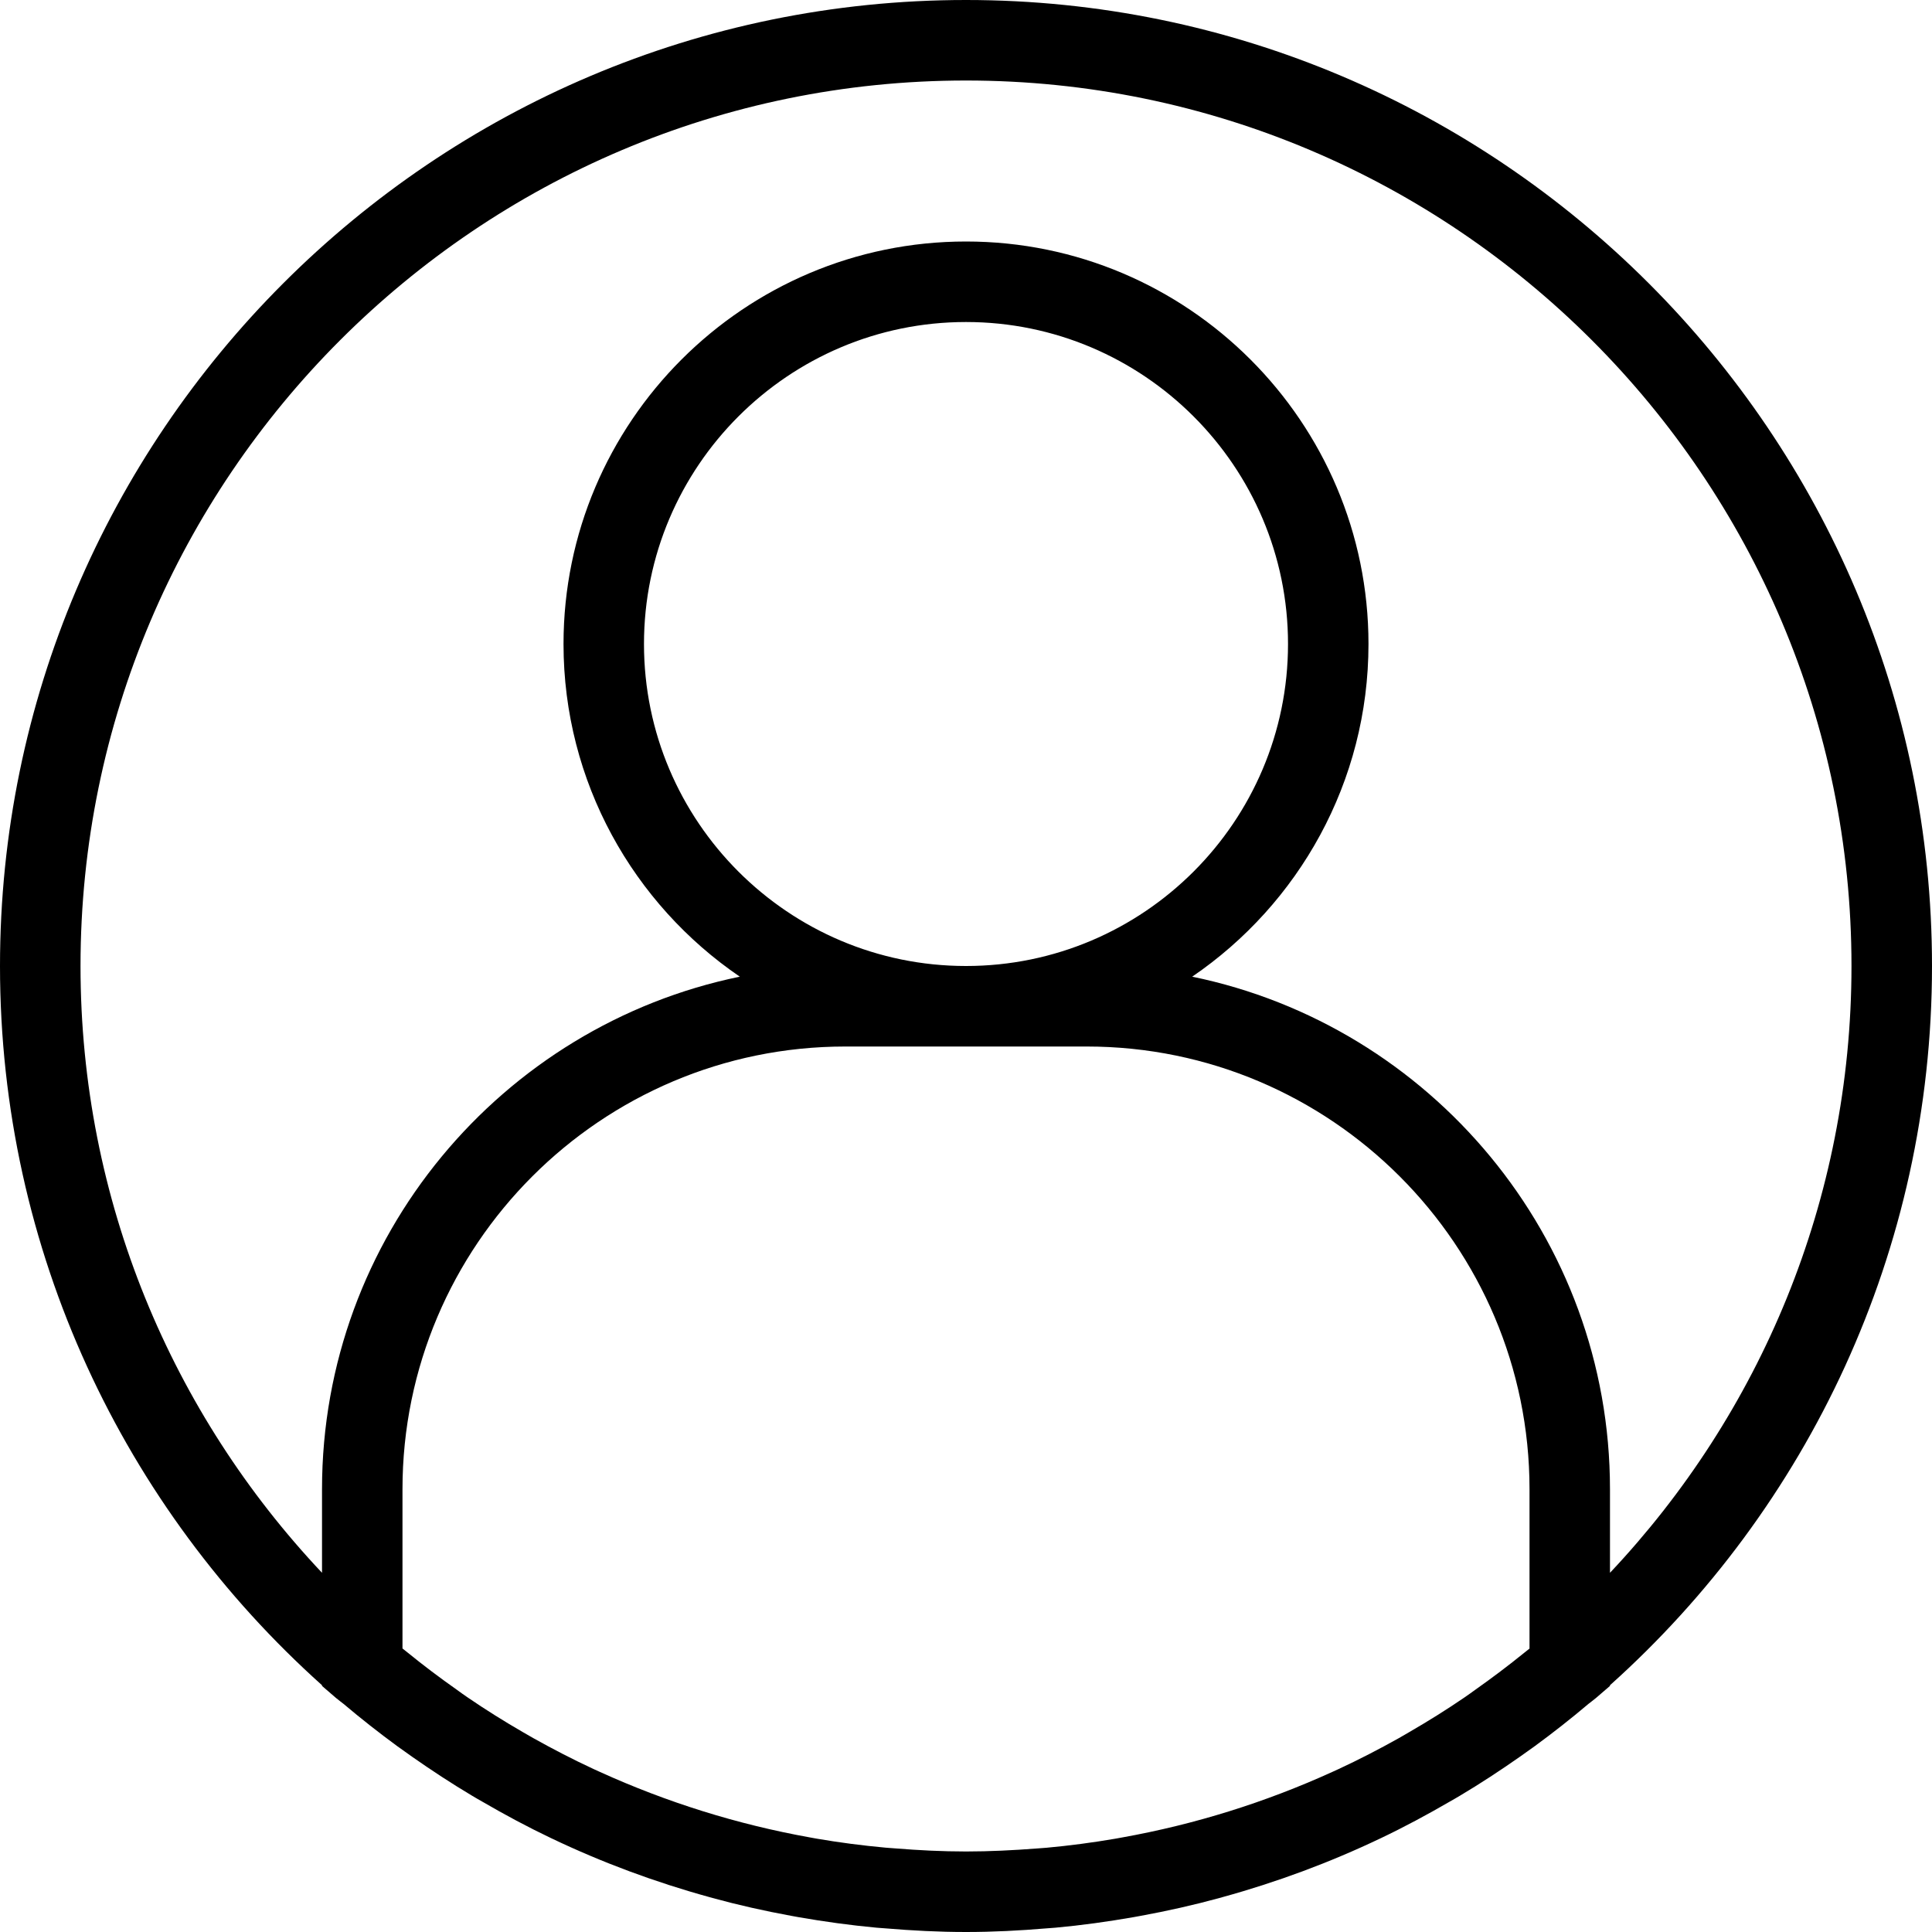 <svg width="40" height="40" viewBox="0 0 40 40" fill="none" xmlns="http://www.w3.org/2000/svg">
<path d="M20 0C8.973 0 0 8.973 0 20C0 25.909 2.578 31.227 6.667 34.891V34.905L6.957 35.155C7.008 35.199 7.063 35.236 7.115 35.279C7.474 35.583 7.844 35.873 8.224 36.152C8.327 36.227 8.429 36.299 8.533 36.372C8.937 36.655 9.349 36.925 9.773 37.178C9.843 37.221 9.916 37.261 9.987 37.302C10.451 37.572 10.925 37.826 11.412 38.058C11.417 38.061 11.422 38.062 11.427 38.065C12.467 38.561 13.559 38.967 14.689 39.278C14.71 39.284 14.731 39.291 14.752 39.296C15.286 39.442 15.829 39.564 16.38 39.665C16.432 39.674 16.483 39.683 16.534 39.693C17.066 39.786 17.604 39.86 18.15 39.911C18.212 39.917 18.275 39.92 18.337 39.925C18.886 39.971 19.439 40 20 40C20.561 40 21.114 39.971 21.663 39.925C21.726 39.92 21.788 39.917 21.85 39.911C22.396 39.861 22.934 39.786 23.466 39.693C23.517 39.683 23.568 39.674 23.62 39.665C24.171 39.564 24.714 39.442 25.248 39.296C25.269 39.29 25.29 39.284 25.311 39.278C26.441 38.967 27.532 38.561 28.573 38.065C28.578 38.062 28.583 38.061 28.588 38.058C29.075 37.826 29.549 37.571 30.013 37.302C30.085 37.26 30.157 37.221 30.227 37.178C30.652 36.925 31.064 36.654 31.467 36.372C31.57 36.299 31.673 36.227 31.776 36.152C32.156 35.873 32.526 35.583 32.885 35.279C32.937 35.236 32.992 35.199 33.043 35.155L33.333 34.905V34.891C37.422 31.226 40 25.909 40 20C40 8.973 31.027 0 20 0ZM20 20C16.324 20 13.333 17.009 13.333 13.333C13.333 9.658 16.324 6.667 20 6.667C23.676 6.667 26.667 9.658 26.667 13.333C26.667 17.009 23.676 20 20 20ZM22.5 21.667C27.554 21.667 31.667 25.779 31.667 30.833V34.132C31.632 34.161 31.595 34.188 31.56 34.217C31.231 34.484 30.893 34.738 30.548 34.982C30.472 35.036 30.397 35.092 30.32 35.144C29.948 35.398 29.565 35.637 29.176 35.862C29.105 35.904 29.033 35.945 28.962 35.986C28.553 36.215 28.137 36.43 27.713 36.627C27.669 36.648 27.624 36.667 27.579 36.688C26.195 37.317 24.737 37.773 23.236 38.042C23.188 38.051 23.141 38.06 23.093 38.068C22.621 38.149 22.144 38.212 21.664 38.256C21.598 38.262 21.532 38.266 21.465 38.271C20.979 38.308 20.491 38.333 20 38.333C19.509 38.333 19.021 38.308 18.535 38.269C18.469 38.264 18.402 38.26 18.336 38.254C17.856 38.21 17.379 38.148 16.907 38.067C16.859 38.058 16.812 38.05 16.764 38.041C15.263 37.771 13.805 37.315 12.421 36.686C12.376 36.665 12.331 36.646 12.287 36.625C11.863 36.428 11.447 36.213 11.038 35.984C10.967 35.943 10.896 35.903 10.824 35.861C10.435 35.636 10.053 35.397 9.68 35.142C9.602 35.09 9.527 35.034 9.452 34.98C9.107 34.737 8.769 34.483 8.44 34.215C8.405 34.187 8.368 34.159 8.333 34.13V30.833C8.333 25.779 12.446 21.667 17.5 21.667H22.5ZM33.333 32.563V30.833C33.333 25.608 29.613 21.234 24.683 20.221C26.884 18.72 28.333 16.192 28.333 13.333C28.333 8.738 24.595 5 20 5C15.405 5 11.667 8.738 11.667 13.333C11.667 16.192 13.116 18.72 15.317 20.221C10.387 21.234 6.667 25.608 6.667 30.833V32.563C3.57 29.279 1.667 24.859 1.667 20C1.667 9.891 9.891 1.667 20 1.667C30.109 1.667 38.333 9.891 38.333 20C38.333 24.859 36.43 29.279 33.333 32.563Z" fill="black"/>
</svg>
